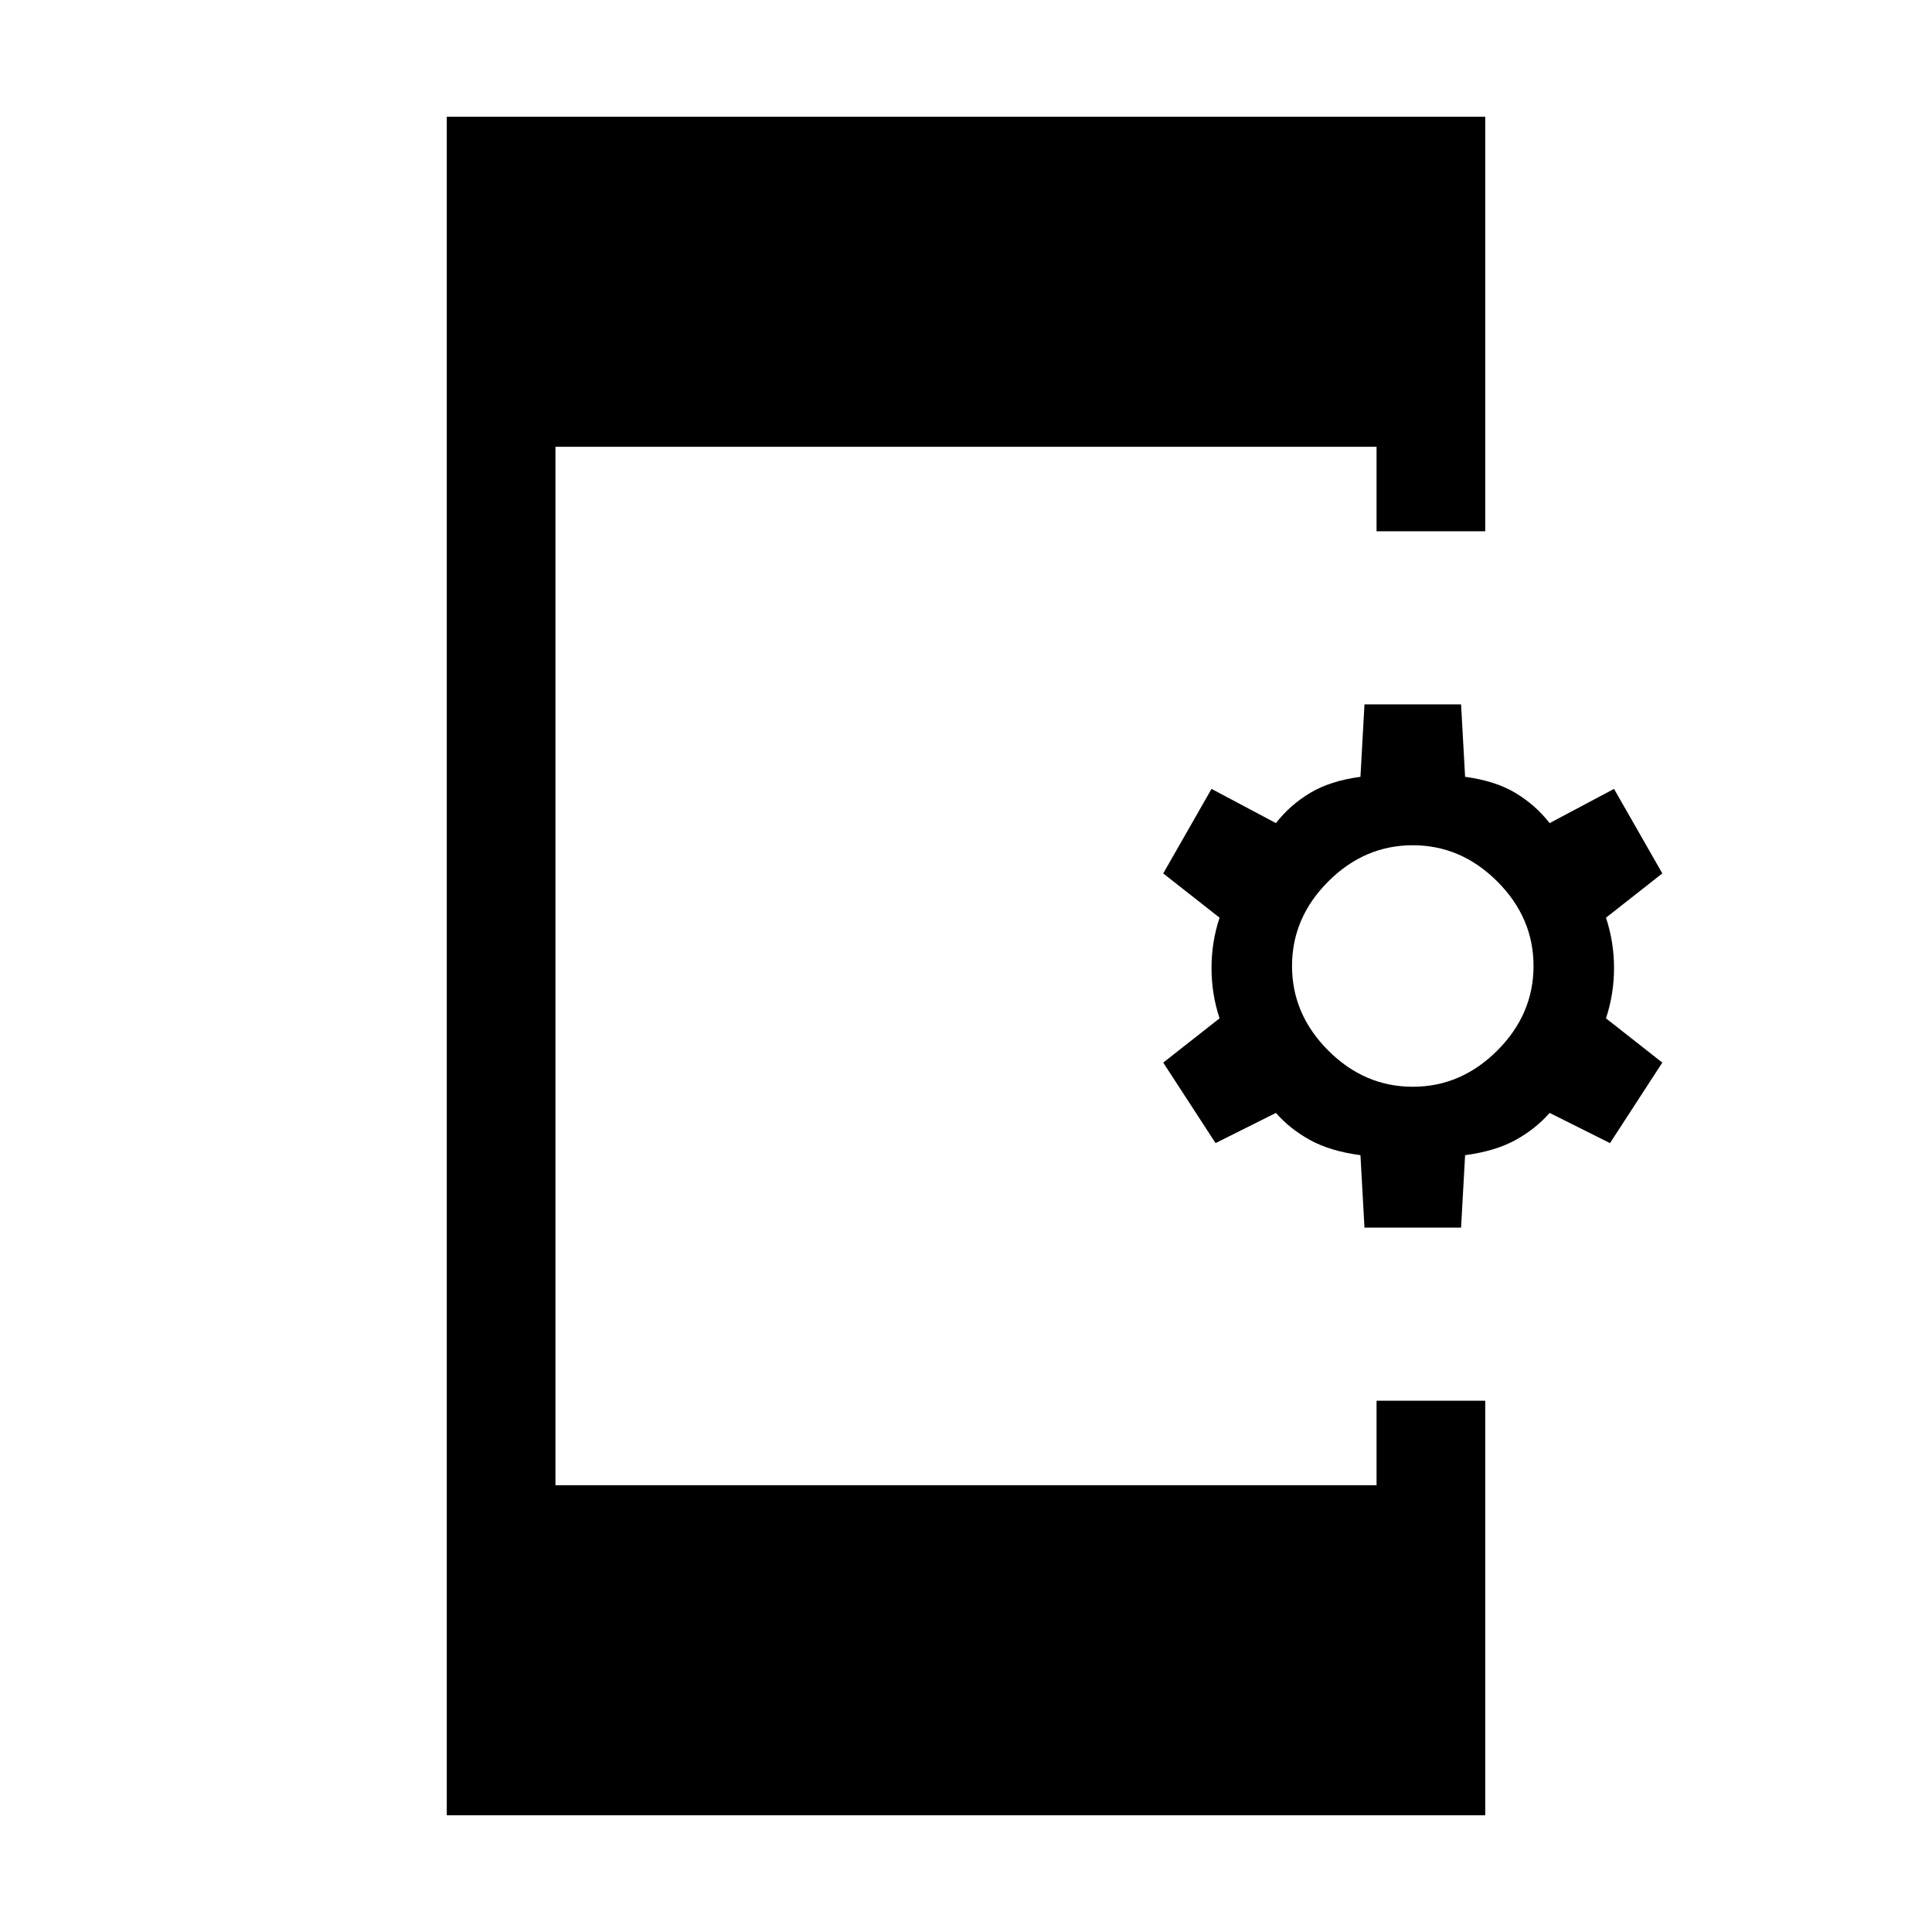 <svg xmlns="http://www.w3.org/2000/svg" height="24" viewBox="0 -960 960 960" width="24"><path d="m678-350-2-36q-15-2-25-7.5T634-407l-30 15-26-40 28-22q-4-12-4-25t4-25l-28-22 24-42 32 17q7-9 17-15t25-8l2-36h48l2 36q15 2 25 8t17 15l32-17 24 42-28 22q4 12 4 25t-4 25l28 22-26 40-30-15q-7 8-17 13.5t-25 7.5l-2 36h-48Zm24-70q24 0 42-18t18-42q0-24-18-42t-42-18q-24 0-42 18t-18 42q0 24 18 42t42 18ZM222-58v-844h516v206h-54v-42H276v516h408v-42h54v206H222Z"/></svg>